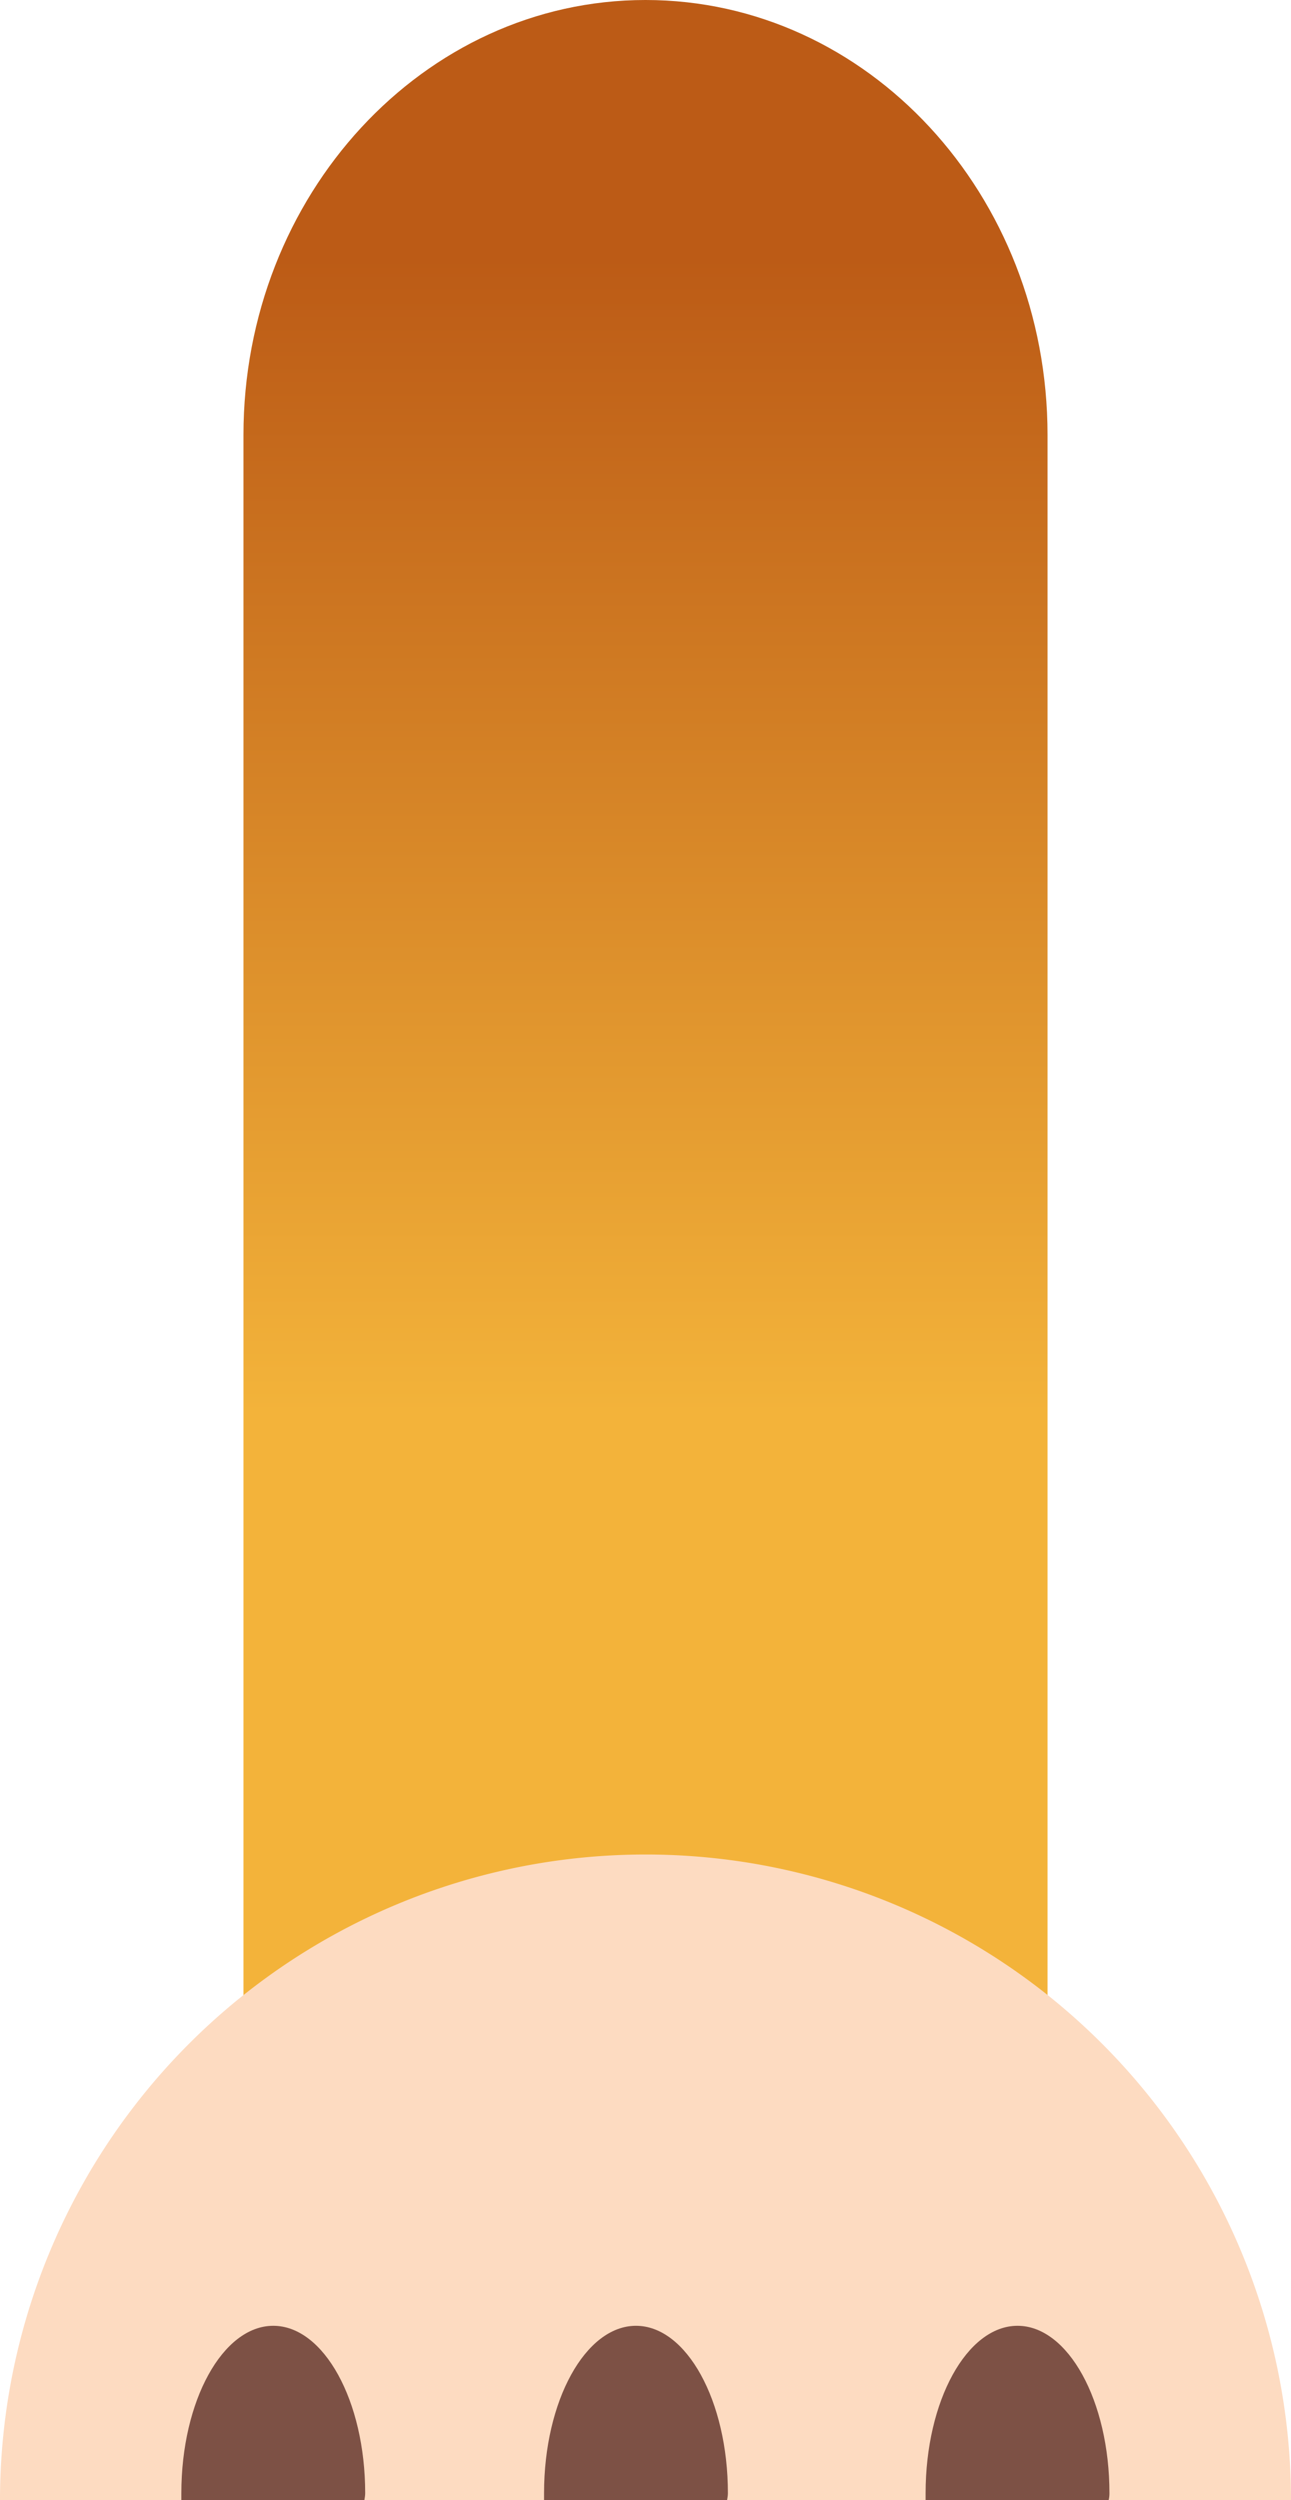 <svg xmlns="http://www.w3.org/2000/svg" xmlns:xlink="http://www.w3.org/1999/xlink" viewBox="0 0 62.36 120.69"><defs><style>.cls-1{fill:url(#linear-gradient);}.cls-2{fill:#fddbc1;}.cls-3{fill:#7d5145;}</style><linearGradient id="linear-gradient" x1="31.18" y1="12.43" x2="31.18" y2="68.23" gradientUnits="userSpaceOnUse"><stop offset="0" stop-color="#bc5b16"/><stop offset="1" stop-color="#f3b33a"/></linearGradient></defs><title>Asset 24</title><g id="Layer_2" data-name="Layer 2"><g id="Layer_1-2" data-name="Layer 1"><path class="cls-1" d="M50.6,98c0,11.58-8.7,21-19.42,21h0c-10.72,0-19.42-9.39-19.42-21V21c0-11.58,8.7-21,19.42-21h0C41.9,0,50.6,9.38,50.6,21Z"/><path class="cls-2" d="M31.18,89.52A31.18,31.18,0,0,0,0,120.69H62.36A31.17,31.17,0,0,0,31.18,89.52Z"/><path class="cls-3" d="M17.64,120.35c0-4.46-2-8.08-4.44-8.08s-4.44,3.62-4.44,8.08c0,.12,0,.22,0,.34h8.84C17.62,120.57,17.64,120.47,17.64,120.35Z"/><path class="cls-3" d="M53.59,120.35c0-4.46-2-8.08-4.44-8.08s-4.44,3.62-4.44,8.08c0,.12,0,.22,0,.34h8.84C53.58,120.57,53.59,120.47,53.59,120.35Z"/><path class="cls-3" d="M35.16,120.35c0-4.46-2-8.08-4.44-8.08s-4.44,3.62-4.44,8.08c0,.12,0,.22,0,.34h8.84C35.14,120.57,35.16,120.47,35.16,120.35Z"/></g></g></svg>
